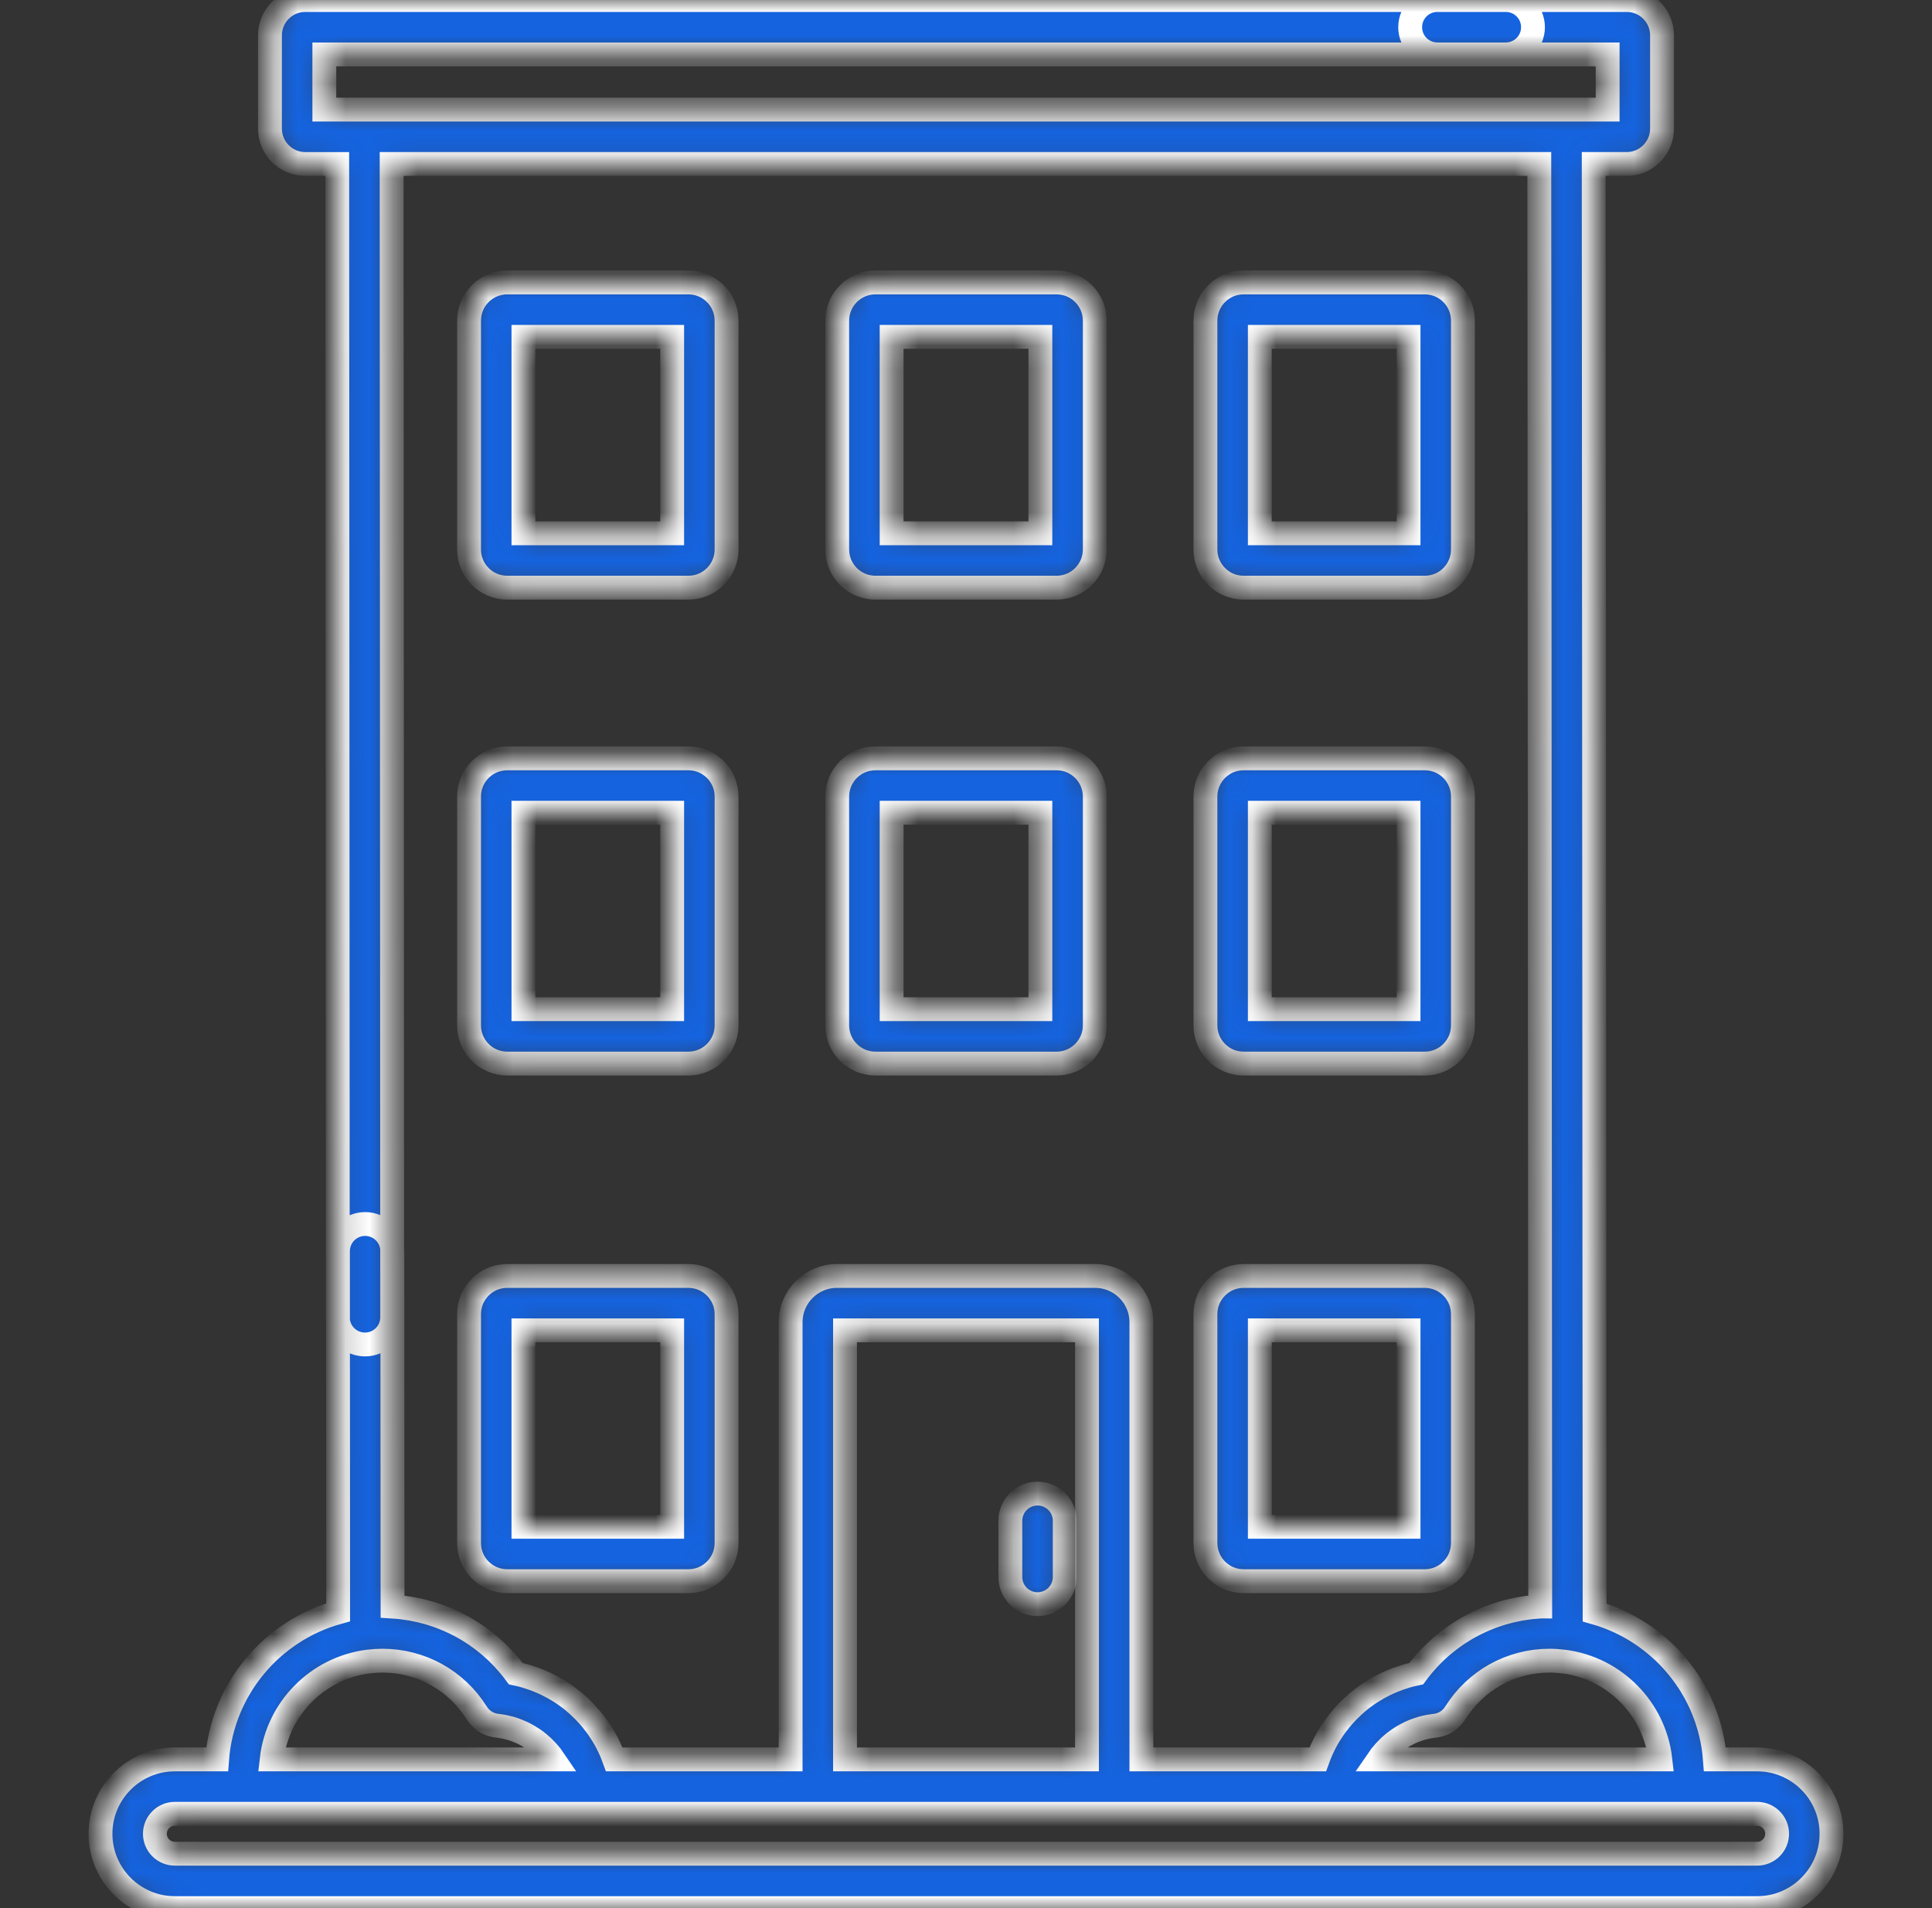 <svg width="81" height="80" viewBox="0 0 81 80" fill="none" xmlns="http://www.w3.org/2000/svg">
<rect x="0" y="0" width="81" height="80" fill="#333333" stroke="none"/>
<mask id="path-1-inside-1_1476_21037" fill="white">
<path d="M43.5 62.62C43.197 62.62 42.907 62.74 42.693 62.954C42.48 63.168 42.359 63.458 42.359 63.761V66.117C42.359 66.42 42.48 66.71 42.693 66.924C42.907 67.138 43.197 67.258 43.5 67.258C43.802 67.258 44.092 67.138 44.306 66.924C44.52 66.71 44.64 66.42 44.64 66.117V63.761C44.64 63.458 44.52 63.168 44.306 62.954C44.092 62.74 43.802 62.62 43.5 62.62ZM28.862 53.496H21.264C20.382 53.496 19.665 54.214 19.665 55.096V64.693C19.665 65.576 20.382 66.293 21.264 66.293H28.862C29.744 66.293 30.462 65.576 30.462 64.693V55.096C30.462 54.214 29.744 53.496 28.862 53.496ZM28.181 64.012H21.945V55.777H28.181V64.012ZM59.736 53.496H52.137C51.255 53.496 50.538 54.214 50.538 55.096V64.693C50.538 65.576 51.255 66.293 52.137 66.293H59.736C60.618 66.293 61.335 65.576 61.335 64.693V55.096C61.335 54.214 60.618 53.496 59.736 53.496ZM59.054 64.012H52.819V55.777H59.054V64.012ZM28.862 31.795H21.264C20.382 31.795 19.665 32.512 19.665 33.394V42.992C19.665 43.874 20.382 44.592 21.264 44.592H28.862C29.744 44.592 30.462 43.874 30.462 42.992V33.394C30.462 32.512 29.744 31.795 28.862 31.795ZM28.181 42.311H21.945V34.075H28.181V42.311ZM44.299 31.795H36.7C35.819 31.795 35.101 32.512 35.101 33.394V42.992C35.101 43.874 35.819 44.592 36.7 44.592H44.299C45.181 44.592 45.899 43.874 45.899 42.992V33.394C45.899 32.512 45.181 31.795 44.299 31.795ZM43.618 42.311H37.382V34.075H43.618V42.311ZM59.736 31.795H52.137C51.255 31.795 50.538 32.512 50.538 33.394V42.992C50.538 43.874 51.255 44.592 52.137 44.592H59.736C60.618 44.592 61.335 43.874 61.335 42.992V33.394C61.335 32.512 60.618 31.795 59.736 31.795ZM59.054 42.311H52.819V34.075H59.054V42.311ZM28.863 11.842H21.264C20.382 11.842 19.665 12.56 19.665 13.442V23.04C19.664 23.922 20.382 24.639 21.264 24.639H28.863C29.745 24.639 30.462 23.922 30.462 23.04V13.442C30.462 12.56 29.744 11.842 28.863 11.842ZM28.181 22.359H21.945V14.123H28.181V22.359ZM44.299 11.842H36.7C35.819 11.842 35.101 12.56 35.101 13.442V23.04C35.101 23.922 35.819 24.639 36.7 24.639H44.299C45.181 24.639 45.899 23.922 45.899 23.04V13.442C45.899 12.56 45.181 11.842 44.299 11.842ZM43.618 22.359H37.382V14.123H43.618V22.359ZM59.736 11.842H52.137C51.255 11.842 50.538 12.56 50.538 13.442V23.04C50.538 23.922 51.255 24.639 52.137 24.639H59.736C60.618 24.639 61.335 23.922 61.335 23.04V13.442C61.335 12.56 60.618 11.842 59.736 11.842ZM59.054 22.359H52.819V14.123H59.054V22.359Z"/>
</mask>
<path d="M43.5 62.62C43.197 62.62 42.907 62.74 42.693 62.954C42.48 63.168 42.359 63.458 42.359 63.761V66.117C42.359 66.42 42.48 66.71 42.693 66.924C42.907 67.138 43.197 67.258 43.5 67.258C43.802 67.258 44.092 67.138 44.306 66.924C44.52 66.71 44.64 66.42 44.64 66.117V63.761C44.64 63.458 44.52 63.168 44.306 62.954C44.092 62.74 43.802 62.62 43.5 62.62ZM28.862 53.496H21.264C20.382 53.496 19.665 54.214 19.665 55.096V64.693C19.665 65.576 20.382 66.293 21.264 66.293H28.862C29.744 66.293 30.462 65.576 30.462 64.693V55.096C30.462 54.214 29.744 53.496 28.862 53.496ZM28.181 64.012H21.945V55.777H28.181V64.012ZM59.736 53.496H52.137C51.255 53.496 50.538 54.214 50.538 55.096V64.693C50.538 65.576 51.255 66.293 52.137 66.293H59.736C60.618 66.293 61.335 65.576 61.335 64.693V55.096C61.335 54.214 60.618 53.496 59.736 53.496ZM59.054 64.012H52.819V55.777H59.054V64.012ZM28.862 31.795H21.264C20.382 31.795 19.665 32.512 19.665 33.394V42.992C19.665 43.874 20.382 44.592 21.264 44.592H28.862C29.744 44.592 30.462 43.874 30.462 42.992V33.394C30.462 32.512 29.744 31.795 28.862 31.795ZM28.181 42.311H21.945V34.075H28.181V42.311ZM44.299 31.795H36.7C35.819 31.795 35.101 32.512 35.101 33.394V42.992C35.101 43.874 35.819 44.592 36.7 44.592H44.299C45.181 44.592 45.899 43.874 45.899 42.992V33.394C45.899 32.512 45.181 31.795 44.299 31.795ZM43.618 42.311H37.382V34.075H43.618V42.311ZM59.736 31.795H52.137C51.255 31.795 50.538 32.512 50.538 33.394V42.992C50.538 43.874 51.255 44.592 52.137 44.592H59.736C60.618 44.592 61.335 43.874 61.335 42.992V33.394C61.335 32.512 60.618 31.795 59.736 31.795ZM59.054 42.311H52.819V34.075H59.054V42.311ZM28.863 11.842H21.264C20.382 11.842 19.665 12.56 19.665 13.442V23.04C19.664 23.922 20.382 24.639 21.264 24.639H28.863C29.745 24.639 30.462 23.922 30.462 23.04V13.442C30.462 12.56 29.744 11.842 28.863 11.842ZM28.181 22.359H21.945V14.123H28.181V22.359ZM44.299 11.842H36.7C35.819 11.842 35.101 12.56 35.101 13.442V23.04C35.101 23.922 35.819 24.639 36.7 24.639H44.299C45.181 24.639 45.899 23.922 45.899 23.04V13.442C45.899 12.56 45.181 11.842 44.299 11.842ZM43.618 22.359H37.382V14.123H43.618V22.359ZM59.736 11.842H52.137C51.255 11.842 50.538 12.56 50.538 13.442V23.04C50.538 23.922 51.255 24.639 52.137 24.639H59.736C60.618 24.639 61.335 23.922 61.335 23.04V13.442C61.335 12.56 60.618 11.842 59.736 11.842ZM59.054 22.359H52.819V14.123H59.054V22.359Z" fill="#1563DF" stroke="white" mask="url(#path-1-inside-1_1476_21037)"/>
<mask id="path-2-inside-2_1476_21037" fill="white">
<path d="M73.67 73.766H71.898C71.675 70.821 69.61 68.385 66.855 67.607L66.817 6.875H68.2C69.018 6.875 69.682 6.211 69.682 5.393V1.482C69.682 0.665 69.018 0 68.2 0H60.263C59.633 0 59.122 0.51 59.122 1.14C59.122 1.77 59.633 2.281 60.263 2.281H67.401V4.595H13.598V2.281H63.13C63.76 2.281 64.271 1.77 64.271 1.14C64.271 0.51 63.76 0 63.13 0H12.8C11.982 0 11.318 0.665 11.318 1.482V5.394C11.318 6.211 11.982 6.876 12.8 6.876H14.139L14.163 55.23C14.163 55.532 14.283 55.822 14.497 56.036C14.711 56.249 15.001 56.369 15.303 56.369C15.606 56.369 15.897 56.249 16.11 56.035C16.324 55.821 16.444 55.531 16.444 55.228L16.42 6.875H64.536L64.574 67.356C64.57 67.356 64.567 67.356 64.563 67.357C64.523 67.359 64.484 67.364 64.445 67.367C64.35 67.374 64.257 67.38 64.164 67.391C64.113 67.397 64.063 67.405 64.012 67.412C63.931 67.423 63.85 67.434 63.77 67.448C63.715 67.458 63.661 67.469 63.607 67.48C63.532 67.495 63.457 67.51 63.382 67.527C63.326 67.54 63.271 67.555 63.215 67.569C63.144 67.588 63.072 67.606 63.001 67.627C62.945 67.644 62.89 67.662 62.835 67.679C62.765 67.701 62.696 67.724 62.628 67.749C62.573 67.768 62.518 67.789 62.463 67.81C62.396 67.836 62.329 67.862 62.263 67.891C62.209 67.913 62.155 67.937 62.101 67.962C61.917 68.045 61.736 68.136 61.561 68.235C61.51 68.264 61.459 68.293 61.408 68.324C61.346 68.361 61.286 68.399 61.225 68.438C61.176 68.469 61.127 68.501 61.078 68.533C61.018 68.574 60.959 68.617 60.9 68.659C60.853 68.693 60.806 68.727 60.761 68.762C60.702 68.806 60.644 68.853 60.587 68.9C60.543 68.936 60.498 68.971 60.455 69.008C60.398 69.058 60.342 69.109 60.285 69.161C60.245 69.198 60.203 69.234 60.164 69.273C60.106 69.328 60.05 69.386 59.994 69.444C59.958 69.481 59.922 69.517 59.886 69.555C59.826 69.62 59.767 69.688 59.709 69.756C59.681 69.789 59.651 69.82 59.624 69.854C59.539 69.957 59.456 70.062 59.377 70.17C59.247 70.197 59.118 70.229 58.991 70.265C58.949 70.277 58.908 70.291 58.867 70.304C58.782 70.33 58.698 70.357 58.615 70.387C58.567 70.404 58.521 70.423 58.474 70.442C58.35 70.49 58.227 70.543 58.107 70.6C58.035 70.635 57.963 70.672 57.892 70.71C57.847 70.734 57.803 70.757 57.759 70.782C57.684 70.825 57.61 70.87 57.536 70.917C57.5 70.94 57.463 70.961 57.427 70.985C57.32 71.056 57.215 71.13 57.113 71.209C57.106 71.213 57.1 71.219 57.094 71.224C56.998 71.298 56.905 71.375 56.815 71.455C56.782 71.484 56.751 71.515 56.719 71.544C56.656 71.602 56.594 71.662 56.534 71.722C56.498 71.758 56.465 71.795 56.43 71.831C56.34 71.927 56.254 72.026 56.171 72.128C56.12 72.191 56.071 72.255 56.022 72.32C55.993 72.36 55.963 72.399 55.935 72.44C55.884 72.512 55.836 72.586 55.788 72.661C55.766 72.696 55.743 72.73 55.721 72.766C55.654 72.877 55.59 72.991 55.531 73.106C55.526 73.115 55.523 73.123 55.519 73.132C55.464 73.24 55.413 73.35 55.365 73.462C55.348 73.502 55.333 73.544 55.316 73.585C55.292 73.645 55.267 73.704 55.245 73.766H47.853V55.435C47.853 54.366 46.983 53.496 45.914 53.496H35.086C34.017 53.496 33.147 54.366 33.147 55.435V73.766H25.755C25.733 73.704 25.707 73.645 25.683 73.585C25.667 73.544 25.652 73.502 25.635 73.462C25.588 73.352 25.537 73.243 25.483 73.135C25.478 73.126 25.474 73.116 25.469 73.106C25.41 72.991 25.347 72.877 25.279 72.767C25.257 72.73 25.233 72.695 25.211 72.659C25.164 72.585 25.116 72.512 25.066 72.441C25.037 72.399 25.007 72.36 24.977 72.319C24.929 72.255 24.88 72.192 24.83 72.129C24.747 72.027 24.66 71.928 24.57 71.832C24.536 71.795 24.502 71.758 24.466 71.722C24.406 71.662 24.344 71.603 24.282 71.545C24.249 71.515 24.218 71.484 24.185 71.455C24.094 71.375 24.001 71.298 23.906 71.224C23.899 71.219 23.893 71.214 23.887 71.209C23.785 71.131 23.68 71.056 23.572 70.985C23.537 70.962 23.5 70.94 23.464 70.917C23.391 70.871 23.316 70.825 23.24 70.782C23.197 70.757 23.153 70.734 23.109 70.711C23.037 70.672 22.965 70.636 22.892 70.6C22.845 70.578 22.798 70.557 22.751 70.536C22.677 70.502 22.601 70.471 22.525 70.441C22.479 70.423 22.432 70.405 22.385 70.388C22.301 70.358 22.217 70.33 22.132 70.304C22.091 70.291 22.05 70.277 22.009 70.265C21.881 70.229 21.753 70.197 21.623 70.17C21.544 70.062 21.462 69.957 21.377 69.855C21.349 69.821 21.319 69.79 21.291 69.757C21.234 69.689 21.175 69.622 21.115 69.557C21.079 69.519 21.042 69.482 21.006 69.445C20.95 69.388 20.895 69.33 20.838 69.275C20.798 69.237 20.757 69.2 20.716 69.163C20.661 69.111 20.604 69.061 20.547 69.011C20.504 68.974 20.459 68.938 20.415 68.902C20.358 68.856 20.301 68.81 20.243 68.765C20.197 68.73 20.15 68.696 20.103 68.662C20.045 68.619 19.986 68.577 19.926 68.537C19.878 68.504 19.829 68.472 19.78 68.441C19.719 68.402 19.658 68.364 19.597 68.327C19.373 68.193 19.142 68.073 18.905 67.965C18.852 67.941 18.799 67.917 18.745 67.894C18.678 67.866 18.611 67.839 18.543 67.813C18.489 67.792 18.436 67.771 18.381 67.752C18.312 67.727 18.241 67.704 18.171 67.682C18.117 67.664 18.063 67.646 18.009 67.63C17.936 67.609 17.862 67.59 17.788 67.571C17.735 67.557 17.683 67.542 17.629 67.53C17.55 67.511 17.47 67.496 17.391 67.48C17.341 67.47 17.292 67.459 17.242 67.45C17.148 67.434 17.052 67.42 16.957 67.408C16.921 67.403 16.886 67.397 16.85 67.393C16.719 67.377 16.589 67.366 16.458 67.358L16.449 52.458C16.448 52.155 16.328 51.865 16.114 51.652C15.9 51.438 15.61 51.318 15.308 51.318C15.006 51.318 14.715 51.438 14.501 51.653C14.287 51.867 14.168 52.157 14.168 52.459L14.177 67.598C11.406 68.365 9.326 70.81 9.102 73.766H7.33C5.611 73.766 4.213 75.164 4.213 76.883C4.213 78.602 5.611 80 7.33 80H73.67C75.389 80 76.787 78.602 76.787 76.883C76.787 75.164 75.388 73.766 73.67 73.766ZM57.884 73.633L57.889 73.625C57.937 73.564 57.988 73.504 58.04 73.445C58.053 73.431 58.066 73.416 58.08 73.401C58.131 73.346 58.183 73.293 58.237 73.241L58.245 73.233C58.317 73.166 58.392 73.103 58.469 73.042C58.528 72.996 58.588 72.951 58.649 72.909C58.652 72.907 58.655 72.905 58.658 72.903C58.74 72.848 58.824 72.796 58.91 72.749C58.977 72.712 59.044 72.677 59.113 72.645L59.121 72.641C59.211 72.599 59.303 72.562 59.397 72.529C59.47 72.502 59.544 72.478 59.62 72.456L59.624 72.455C59.722 72.428 59.82 72.406 59.919 72.389C59.999 72.374 60.08 72.362 60.161 72.353C60.333 72.335 60.499 72.278 60.646 72.186C60.793 72.094 60.917 71.97 61.009 71.824C61.87 70.447 63.35 69.626 64.97 69.626C65.063 69.626 65.16 69.629 65.258 69.636L65.273 69.637C65.37 69.644 65.47 69.653 65.57 69.666C65.575 69.667 65.579 69.666 65.583 69.667C67.696 69.945 69.368 71.641 69.61 73.766H57.79C57.821 73.721 57.851 73.676 57.884 73.633ZM45.572 55.777V73.766H35.428V55.777H45.572ZM15.451 69.662L15.457 69.662C15.55 69.651 15.645 69.642 15.739 69.636L15.756 69.635C15.847 69.629 15.939 69.626 16.03 69.626C17.649 69.626 19.13 70.447 19.991 71.823C20.112 72.016 20.288 72.168 20.496 72.26C20.605 72.309 20.721 72.34 20.84 72.353C20.941 72.364 21.042 72.38 21.142 72.4C21.22 72.415 21.298 72.434 21.376 72.455L21.381 72.456C21.476 72.483 21.569 72.514 21.661 72.55C21.735 72.578 21.808 72.608 21.879 72.641C21.881 72.642 21.884 72.643 21.886 72.644C21.973 72.685 22.059 72.73 22.143 72.779C22.21 72.818 22.277 72.859 22.342 72.903C22.344 72.904 22.346 72.906 22.349 72.908C22.428 72.962 22.504 73.019 22.578 73.08C22.639 73.129 22.698 73.18 22.755 73.233L22.762 73.24C22.817 73.292 22.869 73.346 22.92 73.401C22.986 73.473 23.05 73.547 23.11 73.625L23.117 73.634C23.15 73.677 23.18 73.721 23.21 73.765H11.39C11.632 71.63 13.322 69.927 15.451 69.662ZM73.67 77.719H7.33C6.869 77.719 6.494 77.344 6.494 76.883C6.494 76.422 6.869 76.046 7.33 76.046H73.67C74.131 76.046 74.506 76.422 74.506 76.883C74.506 77.344 74.131 77.719 73.67 77.719Z"/>
</mask>
<path d="M73.67 73.766H71.898C71.675 70.821 69.61 68.385 66.855 67.607L66.817 6.875H68.2C69.018 6.875 69.682 6.211 69.682 5.393V1.482C69.682 0.665 69.018 0 68.2 0H60.263C59.633 0 59.122 0.51 59.122 1.14C59.122 1.77 59.633 2.281 60.263 2.281H67.401V4.595H13.598V2.281H63.13C63.76 2.281 64.271 1.77 64.271 1.14C64.271 0.51 63.76 0 63.13 0H12.8C11.982 0 11.318 0.665 11.318 1.482V5.394C11.318 6.211 11.982 6.876 12.8 6.876H14.139L14.163 55.23C14.163 55.532 14.283 55.822 14.497 56.036C14.711 56.249 15.001 56.369 15.303 56.369C15.606 56.369 15.897 56.249 16.11 56.035C16.324 55.821 16.444 55.531 16.444 55.228L16.42 6.875H64.536L64.574 67.356C64.57 67.356 64.567 67.356 64.563 67.357C64.523 67.359 64.484 67.364 64.445 67.367C64.35 67.374 64.257 67.38 64.164 67.391C64.113 67.397 64.063 67.405 64.012 67.412C63.931 67.423 63.85 67.434 63.77 67.448C63.715 67.458 63.661 67.469 63.607 67.48C63.532 67.495 63.457 67.51 63.382 67.527C63.326 67.54 63.271 67.555 63.215 67.569C63.144 67.588 63.072 67.606 63.001 67.627C62.945 67.644 62.89 67.662 62.835 67.679C62.765 67.701 62.696 67.724 62.628 67.749C62.573 67.768 62.518 67.789 62.463 67.81C62.396 67.836 62.329 67.862 62.263 67.891C62.209 67.913 62.155 67.937 62.101 67.962C61.917 68.045 61.736 68.136 61.561 68.235C61.51 68.264 61.459 68.293 61.408 68.324C61.346 68.361 61.286 68.399 61.225 68.438C61.176 68.469 61.127 68.501 61.078 68.533C61.018 68.574 60.959 68.617 60.9 68.659C60.853 68.693 60.806 68.727 60.761 68.762C60.702 68.806 60.644 68.853 60.587 68.9C60.543 68.936 60.498 68.971 60.455 69.008C60.398 69.058 60.342 69.109 60.285 69.161C60.245 69.198 60.203 69.234 60.164 69.273C60.106 69.328 60.05 69.386 59.994 69.444C59.958 69.481 59.922 69.517 59.886 69.555C59.826 69.62 59.767 69.688 59.709 69.756C59.681 69.789 59.651 69.82 59.624 69.854C59.539 69.957 59.456 70.062 59.377 70.17C59.247 70.197 59.118 70.229 58.991 70.265C58.949 70.277 58.908 70.291 58.867 70.304C58.782 70.33 58.698 70.357 58.615 70.387C58.567 70.404 58.521 70.423 58.474 70.442C58.35 70.49 58.227 70.543 58.107 70.6C58.035 70.635 57.963 70.672 57.892 70.71C57.847 70.734 57.803 70.757 57.759 70.782C57.684 70.825 57.61 70.87 57.536 70.917C57.5 70.94 57.463 70.961 57.427 70.985C57.32 71.056 57.215 71.13 57.113 71.209C57.106 71.213 57.1 71.219 57.094 71.224C56.998 71.298 56.905 71.375 56.815 71.455C56.782 71.484 56.751 71.515 56.719 71.544C56.656 71.602 56.594 71.662 56.534 71.722C56.498 71.758 56.465 71.795 56.43 71.831C56.34 71.927 56.254 72.026 56.171 72.128C56.12 72.191 56.071 72.255 56.022 72.32C55.993 72.36 55.963 72.399 55.935 72.44C55.884 72.512 55.836 72.586 55.788 72.661C55.766 72.696 55.743 72.73 55.721 72.766C55.654 72.877 55.59 72.991 55.531 73.106C55.526 73.115 55.523 73.123 55.519 73.132C55.464 73.24 55.413 73.35 55.365 73.462C55.348 73.502 55.333 73.544 55.316 73.585C55.292 73.645 55.267 73.704 55.245 73.766H47.853V55.435C47.853 54.366 46.983 53.496 45.914 53.496H35.086C34.017 53.496 33.147 54.366 33.147 55.435V73.766H25.755C25.733 73.704 25.707 73.645 25.683 73.585C25.667 73.544 25.652 73.502 25.635 73.462C25.588 73.352 25.537 73.243 25.483 73.135C25.478 73.126 25.474 73.116 25.469 73.106C25.41 72.991 25.347 72.877 25.279 72.767C25.257 72.73 25.233 72.695 25.211 72.659C25.164 72.585 25.116 72.512 25.066 72.441C25.037 72.399 25.007 72.36 24.977 72.319C24.929 72.255 24.88 72.192 24.83 72.129C24.747 72.027 24.66 71.928 24.57 71.832C24.536 71.795 24.502 71.758 24.466 71.722C24.406 71.662 24.344 71.603 24.282 71.545C24.249 71.515 24.218 71.484 24.185 71.455C24.094 71.375 24.001 71.298 23.906 71.224C23.899 71.219 23.893 71.214 23.887 71.209C23.785 71.131 23.68 71.056 23.572 70.985C23.537 70.962 23.5 70.94 23.464 70.917C23.391 70.871 23.316 70.825 23.24 70.782C23.197 70.757 23.153 70.734 23.109 70.711C23.037 70.672 22.965 70.636 22.892 70.6C22.845 70.578 22.798 70.557 22.751 70.536C22.677 70.502 22.601 70.471 22.525 70.441C22.479 70.423 22.432 70.405 22.385 70.388C22.301 70.358 22.217 70.33 22.132 70.304C22.091 70.291 22.05 70.277 22.009 70.265C21.881 70.229 21.753 70.197 21.623 70.17C21.544 70.062 21.462 69.957 21.377 69.855C21.349 69.821 21.319 69.79 21.291 69.757C21.234 69.689 21.175 69.622 21.115 69.557C21.079 69.519 21.042 69.482 21.006 69.445C20.95 69.388 20.895 69.33 20.838 69.275C20.798 69.237 20.757 69.2 20.716 69.163C20.661 69.111 20.604 69.061 20.547 69.011C20.504 68.974 20.459 68.938 20.415 68.902C20.358 68.856 20.301 68.81 20.243 68.765C20.197 68.73 20.15 68.696 20.103 68.662C20.045 68.619 19.986 68.577 19.926 68.537C19.878 68.504 19.829 68.472 19.78 68.441C19.719 68.402 19.658 68.364 19.597 68.327C19.373 68.193 19.142 68.073 18.905 67.965C18.852 67.941 18.799 67.917 18.745 67.894C18.678 67.866 18.611 67.839 18.543 67.813C18.489 67.792 18.436 67.771 18.381 67.752C18.312 67.727 18.241 67.704 18.171 67.682C18.117 67.664 18.063 67.646 18.009 67.63C17.936 67.609 17.862 67.59 17.788 67.571C17.735 67.557 17.683 67.542 17.629 67.53C17.55 67.511 17.47 67.496 17.391 67.48C17.341 67.47 17.292 67.459 17.242 67.45C17.148 67.434 17.052 67.42 16.957 67.408C16.921 67.403 16.886 67.397 16.85 67.393C16.719 67.377 16.589 67.366 16.458 67.358L16.449 52.458C16.448 52.155 16.328 51.865 16.114 51.652C15.9 51.438 15.61 51.318 15.308 51.318C15.006 51.318 14.715 51.438 14.501 51.653C14.287 51.867 14.168 52.157 14.168 52.459L14.177 67.598C11.406 68.365 9.326 70.81 9.102 73.766H7.33C5.611 73.766 4.213 75.164 4.213 76.883C4.213 78.602 5.611 80 7.33 80H73.67C75.389 80 76.787 78.602 76.787 76.883C76.787 75.164 75.388 73.766 73.67 73.766ZM57.884 73.633L57.889 73.625C57.937 73.564 57.988 73.504 58.04 73.445C58.053 73.431 58.066 73.416 58.08 73.401C58.131 73.346 58.183 73.293 58.237 73.241L58.245 73.233C58.317 73.166 58.392 73.103 58.469 73.042C58.528 72.996 58.588 72.951 58.649 72.909C58.652 72.907 58.655 72.905 58.658 72.903C58.74 72.848 58.824 72.796 58.91 72.749C58.977 72.712 59.044 72.677 59.113 72.645L59.121 72.641C59.211 72.599 59.303 72.562 59.397 72.529C59.47 72.502 59.544 72.478 59.62 72.456L59.624 72.455C59.722 72.428 59.82 72.406 59.919 72.389C59.999 72.374 60.08 72.362 60.161 72.353C60.333 72.335 60.499 72.278 60.646 72.186C60.793 72.094 60.917 71.97 61.009 71.824C61.87 70.447 63.35 69.626 64.97 69.626C65.063 69.626 65.16 69.629 65.258 69.636L65.273 69.637C65.37 69.644 65.47 69.653 65.57 69.666C65.575 69.667 65.579 69.666 65.583 69.667C67.696 69.945 69.368 71.641 69.61 73.766H57.79C57.821 73.721 57.851 73.676 57.884 73.633ZM45.572 55.777V73.766H35.428V55.777H45.572ZM15.451 69.662L15.457 69.662C15.55 69.651 15.645 69.642 15.739 69.636L15.756 69.635C15.847 69.629 15.939 69.626 16.03 69.626C17.649 69.626 19.13 70.447 19.991 71.823C20.112 72.016 20.288 72.168 20.496 72.26C20.605 72.309 20.721 72.34 20.84 72.353C20.941 72.364 21.042 72.38 21.142 72.4C21.22 72.415 21.298 72.434 21.376 72.455L21.381 72.456C21.476 72.483 21.569 72.514 21.661 72.55C21.735 72.578 21.808 72.608 21.879 72.641C21.881 72.642 21.884 72.643 21.886 72.644C21.973 72.685 22.059 72.73 22.143 72.779C22.21 72.818 22.277 72.859 22.342 72.903C22.344 72.904 22.346 72.906 22.349 72.908C22.428 72.962 22.504 73.019 22.578 73.08C22.639 73.129 22.698 73.18 22.755 73.233L22.762 73.24C22.817 73.292 22.869 73.346 22.92 73.401C22.986 73.473 23.05 73.547 23.11 73.625L23.117 73.634C23.15 73.677 23.18 73.721 23.21 73.765H11.39C11.632 71.63 13.322 69.927 15.451 69.662ZM73.67 77.719H7.33C6.869 77.719 6.494 77.344 6.494 76.883C6.494 76.422 6.869 76.046 7.33 76.046H73.67C74.131 76.046 74.506 76.422 74.506 76.883C74.506 77.344 74.131 77.719 73.67 77.719Z" fill="#1563DF" stroke="white" mask="url(#path-2-inside-2_1476_21037)"/>
</svg>
